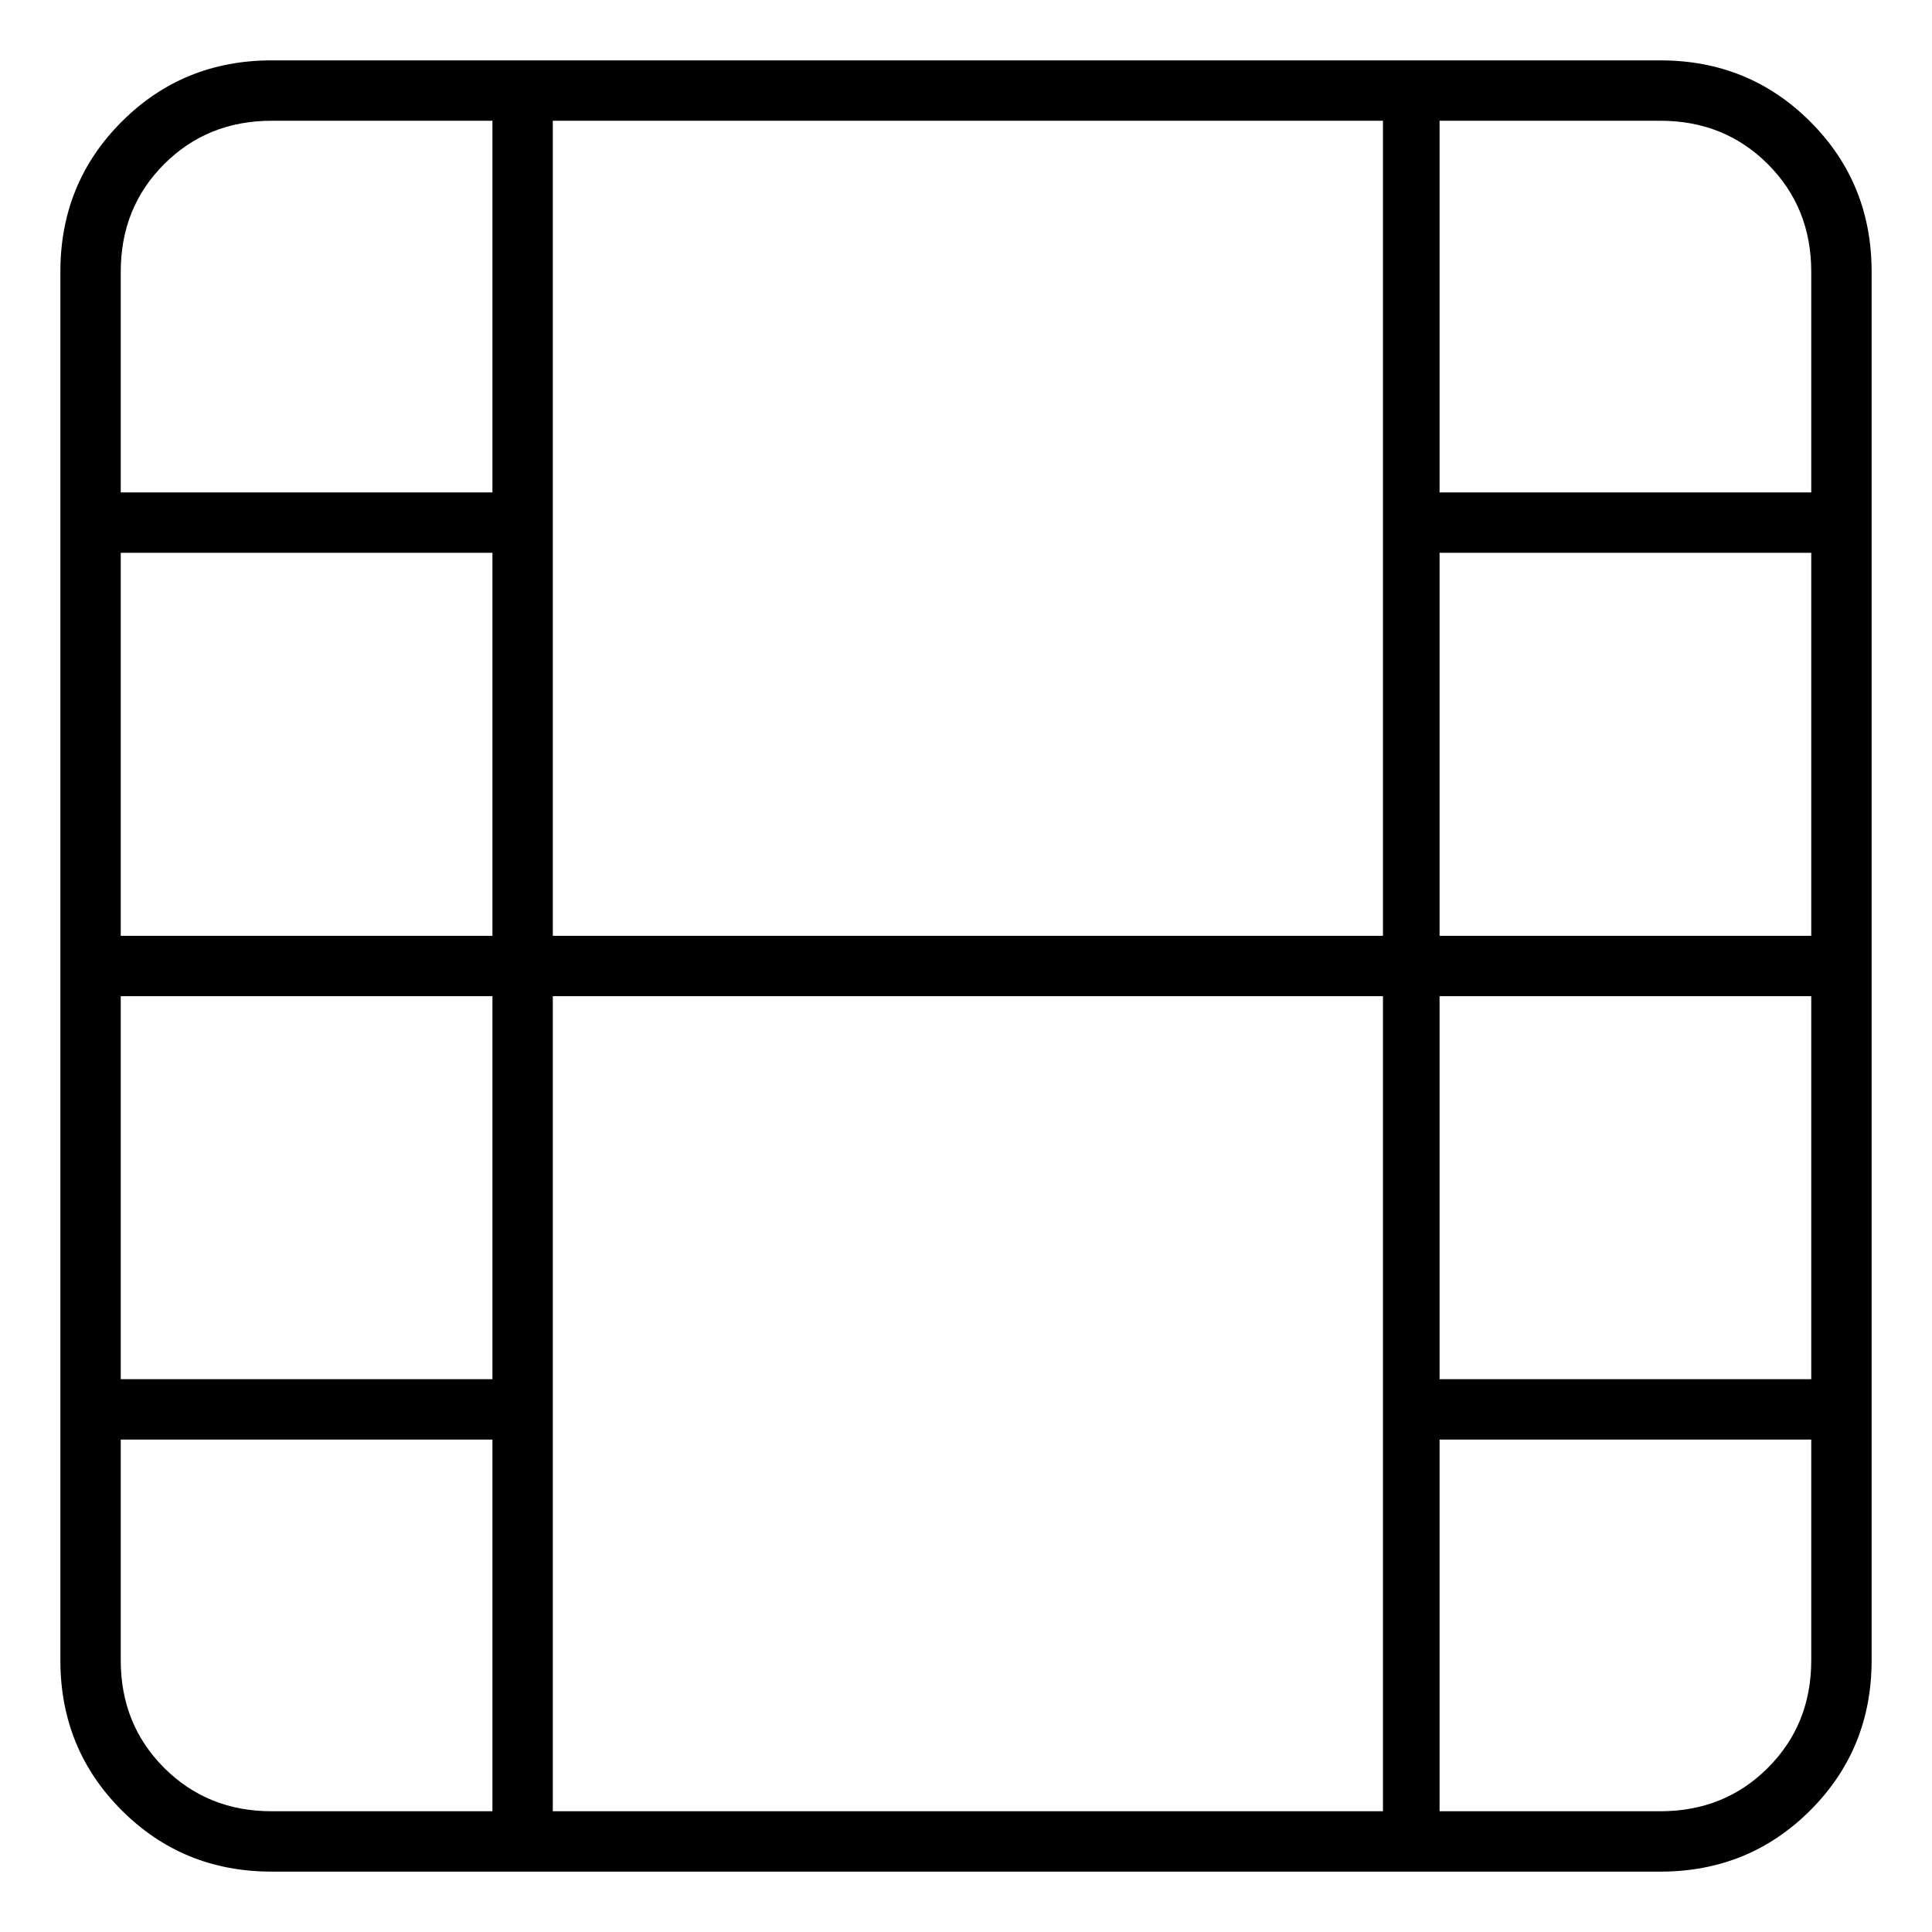 <svg viewBox="0 0 1024 1024" xmlns="http://www.w3.org/2000/svg">
  <path transform="scale(1, -1) translate(0, -960)" fill="currentColor" d="M880 928h-736q-47 0 -79.5 -32.5t-32.5 -79.5v-736q0 -47 32.5 -79.5t79.5 -32.5h736q47 0 79.5 32.5t32.5 79.5v736q0 47 -32.5 79.5t-79.5 32.5zM960 464h-197v203h197v-203zM731 464h-438v432h440v-432h-2zM261 464h-197v203h197v-203zM64 432h197v-203h-197v203z M293 432h440v-432h-440v432v0zM763 432h197v-203h-197v203zM960 816v-117h-197v197h117q34 0 57 -23t23 -57zM144 896h117v-197h-197v117q0 34 23 57t57 23zM64 80v117h197v-197h-117q-34 0 -57 23t-23 57zM880 0h-117v197h197v-117q0 -34 -23 -57t-57 -23z" />
</svg>